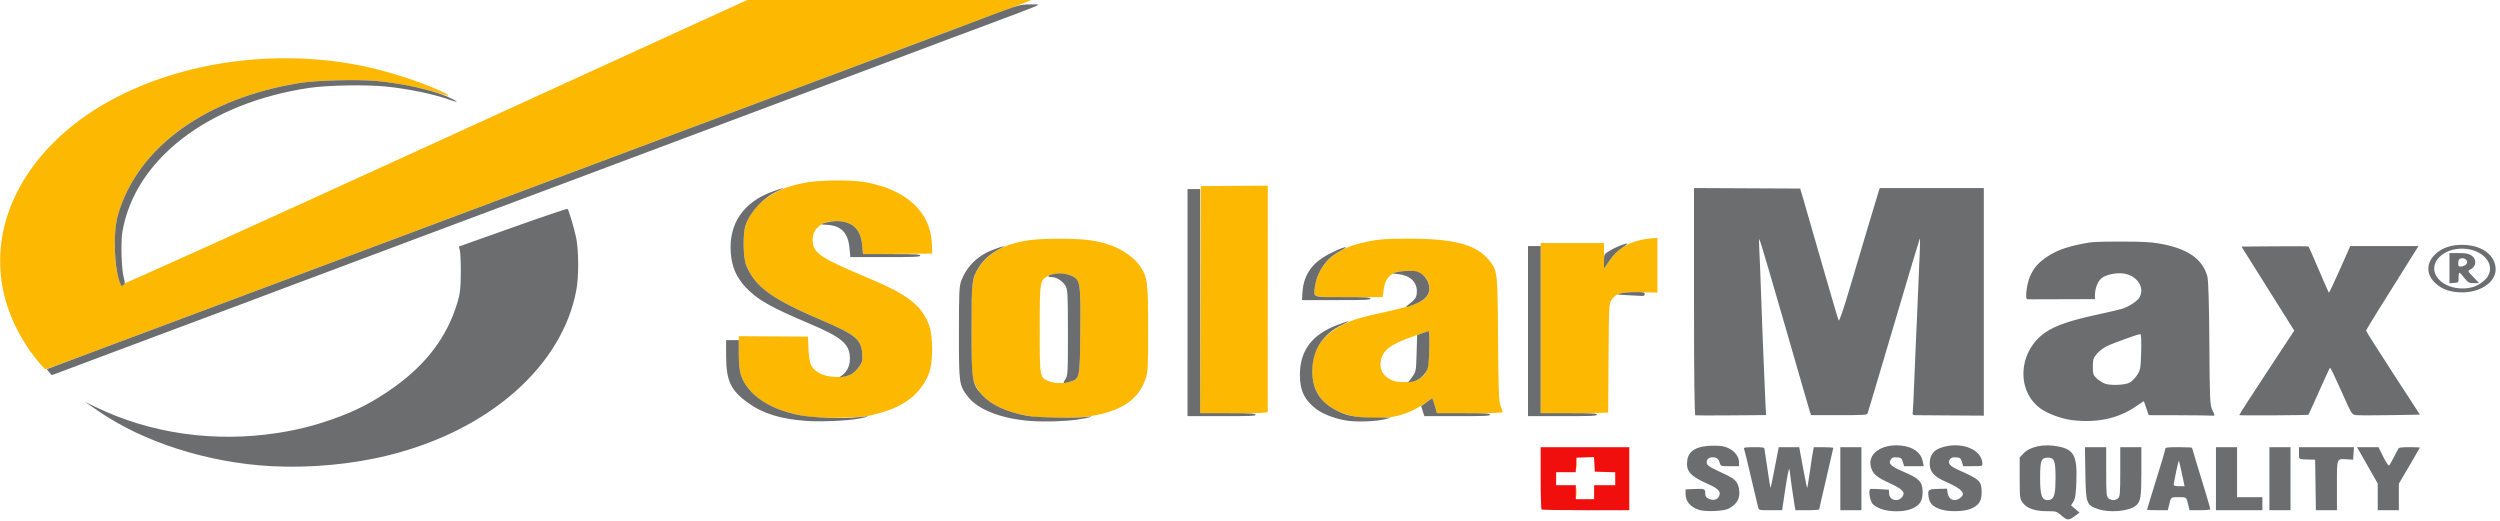 <?xml version="1.0" encoding="UTF-8" standalone="no"?>
<!-- Created with Inkscape (http://www.inkscape.org/) -->

<svg
   xmlns:dc="http://purl.org/dc/elements/1.1/"
   xmlns:cc="http://creativecommons.org/ns#"
   xmlns:rdf="http://www.w3.org/1999/02/22-rdf-syntax-ns#"
   xmlns:svg="http://www.w3.org/2000/svg"
   xmlns="http://www.w3.org/2000/svg"
   xmlns:sodipodi="http://sodipodi.sourceforge.net/DTD/sodipodi-0.dtd"
   xmlns:inkscape="http://www.inkscape.org/namespaces/inkscape"
   width="479.797"
   height="100"
   viewBox="0 0 126.946 26.458"
   version="1.1"
   id="svg8"
   inkscape:export-filename="C:\Users\Rapha\Desktop\solarmax.png"
   inkscape:export-xdpi="96"
   inkscape:export-ydpi="96"
   inkscape:version="0.92.3 (2405546, 2018-03-11)"
   sodipodi:docname="solarmax.svg">
  <defs
     id="defs2" />
  <sodipodi:namedview
     id="base"
     pagecolor="#ffffff"
     bordercolor="#666666"
     borderopacity="1.0"
     inkscape:pageopacity="0.0"
     inkscape:pageshadow="2"
     inkscape:zoom="0.49497475"
     inkscape:cx="1181.5214"
     inkscape:cy="-687.26691"
     inkscape:document-units="mm"
     inkscape:current-layer="layer1"
     showgrid="false"
     fit-margin-top="0"
     fit-margin-left="0"
     fit-margin-right="0"
     fit-margin-bottom="0"
     units="px"
     inkscape:window-width="1920"
     inkscape:window-height="1027"
     inkscape:window-x="1912"
     inkscape:window-y="-8"
     inkscape:window-maximized="1" />
  <g
     inkscape:label="Ebene 1"
     inkscape:groupmode="layer"
     id="layer1"
     transform="translate(-35.272,-184.35)">
    <g
       id="g361"
       transform="matrix(0.27,0,0,0.192,39.904,142.776)">
      <path
         style="fill:#fdb801;stroke-width:0.265"
         d="m 279.296,346.7 c 0,-1.091 0.047,-1.538 0.104,-0.992 0.057,0.546 0.057,1.439 0,1.984 -0.057,0.546 -0.104,0.099 -0.104,-0.992 z m -0.003,-7.276 c 0,-1.019 0.049,-1.403 0.106,-0.854 0.057,0.549 0.056,1.382 -0.003,1.852 -0.058,0.47 -0.105,0.021 -0.104,-0.998 z m -144.385,-12.712 c -6.744,-1.269 -11.374,-5.281 -12.73,-11.032 -0.259,-1.099 -0.392,-3.102 -0.394,-5.948 l -0.004,-4.291 6.512,0.058 6.512,0.058 0.08,3.07 c 0.044,1.688 0.235,3.585 0.423,4.214 0.689,2.3 2.896,3.624 5.606,3.364 1.652,-0.159 2.518,-0.811 3.442,-2.591 0.679,-1.308 0.739,-1.64 0.645,-3.583 -0.178,-3.688 -1.313,-5.023 -7.346,-8.639 -9.662,-5.79 -12.715,-8.878 -14.456,-14.62 -0.608,-2.007 -0.687,-8.486 -0.129,-10.716 0.737,-2.948 2.006,-5.209 4.062,-7.239 2.118,-2.092 3.707,-2.985 6.984,-3.926 2.761,-0.793 9.052,-0.855 11.742,-0.117 7.642,2.098 12.054,7.975 12.245,16.309 l 0.058,2.514 -6.509,0.071 -6.509,0.071 -0.152,-2.347 c -0.284,-4.386 -1.865,-6.401 -5.012,-6.389 -2.577,0.01 -4.309,1.982 -4.295,4.89 0.017,3.578 1.128,4.649 10.703,10.315 7.184,4.251 9.763,7.073 11.15,12.201 0.822,3.039 0.828,9.902 0.011,12.889 -1.232,4.505 -3.882,7.909 -7.558,9.708 -1.182,0.578 -2.863,1.245 -3.736,1.48 -2.252,0.608 -8.637,0.736 -11.346,0.226 z m 42.302,0.028 c -6.069,-1.192 -9.816,-4.241 -11.147,-9.07 -0.45,-1.631 -0.494,-2.894 -0.494,-13.964 0,-13.36 0.024,-13.61 1.61,-16.965 1.025,-2.169 3.221,-4.402 5.28,-5.37 2.787,-1.31 4.972,-1.694 9.646,-1.694 4.804,0 7.052,0.416 9.816,1.817 2.058,1.043 4.342,3.344 5.29,5.33 1.452,3.043 1.553,4.121 1.558,16.641 0.004,10.415 -0.04,11.574 -0.507,13.402 -1.295,5.062 -4.023,7.882 -9.103,9.409 -1.782,0.536 -2.854,0.665 -6.128,0.739 -2.642,0.06 -4.588,-0.032 -5.821,-0.274 z m 6.87,-9.256 c 1.849,-0.772 1.852,-0.797 1.938,-13.48 0.086,-12.695 0.013,-13.354 -1.601,-14.504 -1.121,-0.799 -3.294,-0.832 -4.342,-0.066 -1.689,1.234 -1.69,1.236 -1.691,14.105 -0.001,12.894 -0.017,12.765 1.684,13.802 1.005,0.613 2.74,0.674 4.013,0.142 z m 53.648,9.226 c -5.297,-1.426 -8.122,-5.624 -8.09,-12.025 0.024,-4.891 1.204,-8.054 4.046,-10.848 2.076,-2.041 3.916,-3.003 8.348,-4.365 6.571,-2.019 8.378,-2.942 9.216,-4.707 0.874,-1.842 0.384,-4.483 -1.068,-5.758 -0.9,-0.791 -1.239,-0.879 -3.09,-0.81 -2.514,0.094 -3.711,1.578 -4.029,4.991 l -0.178,1.917 h -6.284 c -7.219,0 -6.74,0.196 -6.47,-2.64 0.528,-5.556 3.417,-9.67 7.995,-11.383 3.214,-1.202 4.758,-1.433 9.598,-1.435 8.435,-0.003 12.667,1.531 15.004,5.439 1.774,2.968 1.762,2.832 1.852,20.999 0.067,13.585 0.149,16.639 0.476,17.768 0.217,0.75 0.395,1.494 0.395,1.654 0,0.202 -1.877,0.29 -6.188,0.29 h -6.188 l -0.178,-0.992 c -0.098,-0.546 -0.292,-1.429 -0.431,-1.963 l -0.253,-0.971 -1.436,1.369 c -1.862,1.775 -3.853,2.963 -5.82,3.472 -1.939,0.502 -5.358,0.501 -7.226,-0.002 z m 12.001,-9.916 c 1.523,-1.401 1.808,-2.573 1.915,-7.863 0.053,-2.656 0.03,-4.829 -0.052,-4.829 -0.082,0 -1.409,0.618 -2.948,1.374 -4.397,2.159 -5.83,3.722 -6.137,6.691 -0.233,2.254 0.477,3.872 2.172,4.951 1.194,0.76 4.072,0.575 5.05,-0.324 z m -41.101,-21.021 0.067,-30.025 6.29,-0.056 6.29,-0.056 -0.003,29.75 c -0.002,16.363 -0.004,29.899 -0.006,30.081 -0.002,0.255 -1.451,0.331 -6.354,0.331 h -6.351 l 0.067,-30.025 z m 63.964,7.536 v -22.49 h 5.953 5.953 l 0.003,3.373 0.003,3.373 1.05,-2.151 c 1.708,-3.499 4.156,-5.34 7.743,-5.822 l 1.257,-0.169 v 7.246 l 2e-5,7.246 -3.109,-0.08 c -3.699,-0.095 -4.642,0.237 -5.49,1.932 -0.507,1.014 -0.532,1.658 -0.594,15.346 -0.035,7.858 -0.065,14.377 -0.066,14.486 0,0.109 -2.859,0.198 -6.352,0.198 h -6.35 v -22.49 z m -282.354,9.194 c -1.683,-2.928 -1.954,-3.463 -3.052,-6.019 -2.878,-6.704 -4.313,-13.681 -4.313,-20.977 0,-16.633 7.859,-32.594 20.959,-42.566 13.337,-10.153 30.845,-13.544 46.836,-9.071 5.173,1.447 12.143,4.649 15.824,7.27 1.083,0.771 0.822,0.951 -0.448,0.308 -2.773,-1.403 -8.298,-2.961 -12.431,-3.504 -3.481,-0.458 -11.182,-0.187 -14.251,0.5 -7.411,1.66 -14.021,4.892 -19.624,9.596 -7.371,6.188 -12.526,15.012 -14.67,25.107 -0.797,3.755 -0.865,11.739 -0.133,15.743 0.266,1.455 0.561,2.782 0.655,2.948 0.108,0.191 21.901,-13.669 59.173,-37.633 l 59.002,-37.935 26.71,-0.004 c 15.138,-0.002 26.601,0.095 26.458,0.226 -0.138,0.126 -3.168,1.751 -6.734,3.609 -3.565,1.859 -7.197,3.763 -8.07,4.232 -1.601,0.86 -4.182,2.224 -9.525,5.032 -1.601,0.841 -4.756,2.508 -7.011,3.704 -2.256,1.196 -6.482,3.425 -9.393,4.953 -2.91,1.528 -9.697,5.1 -15.081,7.937 -10.087,5.314 -22.5,11.852 -27.384,14.423 -2.712,1.427 -4.395,2.316 -9.525,5.031 -1.382,0.732 -4.657,2.456 -7.276,3.832 -14.422,7.577 -42.752,22.506 -53.843,28.373 -2.547,1.347 -8.321,4.384 -12.832,6.748 -4.511,2.365 -9.036,4.744 -10.054,5.288 -5.453,2.912 -8.55,4.503 -8.77,4.503 -0.135,0 -0.674,-0.744 -1.196,-1.654 z"
         id="path367"
         inkscape:connector-curvature="0" />
      <path
         style="fill:#6b6d6f;stroke-width:0.265"
         d="m 370.579,352.92 c -0.993,-1.188 -1.003,-1.192 -2.709,-1.192 -2.298,0 -3.805,-0.724 -4.6,-2.211 -0.551,-1.03 -0.586,-1.426 -0.586,-6.54 v -5.443 l 0.704,-1.064 c 1.247,-1.884 3.927,-2.627 6.637,-1.839 2.892,0.841 3.489,2.507 3.321,9.262 -0.081,3.242 -0.213,4.506 -0.553,5.281 l -0.447,1.019 0.787,0.955 0.787,0.955 -0.724,0.761 c -1.304,1.371 -1.514,1.375 -2.617,0.055 z m -2.026,-4.31 c 0.663,-0.421 0.876,-1.816 0.873,-5.696 -0.005,-4.588 -0.209,-5.341 -1.451,-5.341 -1.242,0 -1.447,0.753 -1.451,5.341 -0.004,4.595 0.316,5.896 1.451,5.896 0.146,0 0.406,-0.09 0.579,-0.2 z m -66.195,2.758 c -1.627,-0.751 -2.514,-2.255 -2.514,-4.263 v -1.149 l 1.421,-0.091 c 2.146,-0.137 2.283,-0.07 2.283,1.113 0,0.804 0.144,1.127 0.648,1.458 0.833,0.546 1.62,0.293 1.935,-0.622 0.433,-1.262 -0.069,-2.035 -2.179,-3.349 -3.257,-2.03 -4.061,-3.35 -3.786,-6.212 0.246,-2.555 1.857,-3.837 4.837,-3.848 1.492,-0.006 2.047,0.114 2.853,0.615 1.206,0.75 2.042,2.279 2.042,3.733 v 1.069 h -1.715 c -1.657,0 -1.72,-0.025 -1.868,-0.728 -0.235,-1.118 -0.519,-1.513 -1.155,-1.608 -0.801,-0.119 -1.347,0.404 -1.347,1.289 0,0.819 0.409,1.206 3.159,2.986 2.078,1.345 2.615,2.047 2.874,3.754 0.39,2.57 -0.189,4.256 -1.9,5.533 -0.924,0.69 -4.359,0.886 -5.588,0.319 z m 34.26,-0.235 c -0.646,-0.327 -1.374,-0.953 -1.619,-1.389 -0.523,-0.934 -0.799,-3.779 -0.379,-3.895 0.155,-0.043 0.996,-0.017 1.869,0.057 l 1.587,0.134 0.05,1.05 c 0.084,1.761 1.641,2.325 2.446,0.886 0.672,-1.201 0.164,-2.017 -2.233,-3.583 -2.514,-1.643 -3.177,-2.4 -3.583,-4.095 -0.87,-3.626 1.876,-6.487 5.679,-5.917 2.249,0.337 3.705,1.858 4.027,4.207 l 0.169,1.234 h -1.837 -1.837 l -0.249,-1.124 c -0.225,-1.013 -0.334,-1.133 -1.107,-1.207 -0.705,-0.068 -0.913,0.038 -1.167,0.595 -0.497,1.091 0.048,1.813 2.439,3.228 2.941,1.741 3.555,2.668 3.555,5.368 0,2.403 -0.55,3.551 -2.131,4.447 -1.459,0.827 -4.052,0.829 -5.678,0.005 z m 11.383,0.174 c -1.791,-0.777 -2.384,-1.725 -2.507,-4.006 -0.067,-1.258 0.145,-1.423 1.909,-1.477 l 1.601,-0.049 0.132,1.175 c 0.197,1.75 1.269,2.373 2.302,1.339 1.206,-1.206 0.475,-2.416 -2.613,-4.324 -2.317,-1.431 -3.08,-2.662 -3.061,-4.935 0.017,-2.125 0.697,-3.418 2.162,-4.114 3.726,-1.768 7.735,0.463 7.744,4.31 0.003,0.559 -0.108,0.595 -1.8,0.595 h -1.801 l -0.249,-1.124 c -0.223,-1.008 -0.337,-1.133 -1.092,-1.206 -0.642,-0.062 -0.915,0.054 -1.147,0.488 -0.528,0.986 -0.088,1.791 1.533,2.807 4.114,2.578 4.403,2.964 4.416,5.915 0.011,2.382 -0.54,3.531 -2.122,4.427 -1.258,0.713 -3.969,0.802 -5.407,0.178 z m 29.363,-0.174 c -2.151,-1.09 -2.233,-1.422 -2.327,-9.393 l -0.082,-6.945 h 2 2 v 6.574 c 0,6.032 0.04,6.61 0.484,7.011 0.629,0.569 1.181,0.554 1.724,-0.046 0.383,-0.423 0.438,-1.309 0.438,-7.011 v -6.528 h 1.984 1.984 v 6.575 c 0,6.648 -0.136,7.824 -1.03,8.874 -1.293,1.52 -5.02,1.982 -7.176,0.889 z m -63.864,-0.397 c -0.08,-0.4 -0.688,-4.002 -1.351,-8.004 -0.663,-4.002 -1.258,-7.425 -1.322,-7.607 -0.087,-0.245 0.392,-0.331 1.859,-0.331 1.697,0 1.979,0.065 1.998,0.463 0.012,0.255 0.065,0.761 0.119,1.124 0.053,0.364 0.288,2.563 0.521,4.887 0.233,2.324 0.456,4.257 0.495,4.296 0.039,0.039 0.339,-1.922 0.668,-4.357 0.329,-2.435 0.663,-4.875 0.743,-5.42 l 0.146,-0.992 h 1.926 1.926 l 0.174,1.389 c 0.493,3.942 1.244,9.328 1.309,9.393 0.041,0.041 0.274,-1.922 0.519,-4.362 0.244,-2.44 0.511,-4.882 0.593,-5.428 l 0.148,-0.992 h 1.829 c 1.006,0 1.829,0.091 1.829,0.201 0,0.111 -0.595,3.759 -1.323,8.107 -0.728,4.348 -1.323,8.008 -1.323,8.133 0,0.125 -1.005,0.228 -2.233,0.228 h -2.233 l -0.15,-1.124 c -0.173,-1.297 -0.926,-8.723 -0.97,-9.559 -0.053,-1.028 -0.43,1.504 -0.912,6.12 l -0.476,4.564 h -2.18 c -2.167,0 -2.181,-0.005 -2.326,-0.728 z m 15.45,-7.607 v -8.334 h 1.984 1.984 v 8.334 8.334 h -1.984 -1.984 z m 57.679,8.212 c 0,-0.067 0.351,-1.704 0.781,-3.638 1.917,-8.631 2.659,-12.115 2.659,-12.498 0,-0.343 0.417,-0.411 2.514,-0.411 1.382,0 2.514,0.075 2.514,0.167 0,0.092 0.294,1.491 0.653,3.109 1.294,5.828 2.787,12.86 2.787,13.124 0,0.158 -0.805,0.269 -1.955,0.269 h -1.955 l -0.171,-0.992 c -0.452,-2.628 -0.314,-2.447 -1.872,-2.447 -1.558,0 -1.42,-0.181 -1.872,2.447 l -0.171,0.992 h -1.955 c -1.075,0 -1.955,-0.055 -1.955,-0.122 z m 6.575,-9.469 c -0.271,-1.783 -0.529,-3.353 -0.574,-3.49 -0.076,-0.232 -0.975,5.675 -0.974,6.4 1.9e-4,0.207 0.381,0.331 1.02,0.331 h 1.02 z m 6.39,1.257 v -8.334 h 1.984 1.984 v 6.615 6.615 h 2.381 2.381 v 1.72 1.72 h -4.366 -4.366 z m 10.054,0 v -8.334 h 1.984 1.984 v 8.334 8.334 h -1.984 -1.984 z m 8.67,1.654 -0.071,-6.681 -1.058,-0.036 c -2.129,-0.073 -1.984,0.05 -1.984,-1.684 v -1.587 h 5.172 5.172 l -0.079,1.654 -0.079,1.654 -0.986,-0.086 c -2.171,-0.189 -2.057,-0.571 -2.057,6.851 v 6.597 h -1.98 -1.98 z m 11.703,3.152 v -3.529 l -1.945,-4.806 -1.945,-4.806 h 2.019 2.019 l 0.889,2.53 c 0.489,1.391 0.979,2.433 1.089,2.315 0.11,-0.118 0.5,-1.048 0.866,-2.067 0.366,-1.019 0.749,-2.06 0.85,-2.315 0.152,-0.383 0.524,-0.463 2.14,-0.463 1.076,0 1.956,0.043 1.956,0.095 0,0.052 -0.893,2.224 -1.984,4.826 l -1.984,4.731 v 3.508 3.508 h -1.984 -1.984 z M 33.774,339.811 C 21.887,338.899 9.748,333.431 1.252,325.162 l -2.371,-2.307 2.117,1.431 c 10.25,6.93 22.217,9.31 33.999,6.762 3.73,-0.807 6.898,-1.924 10.451,-3.686 4.349,-2.157 7.624,-4.544 11.389,-8.304 6.236,-6.227 10.132,-13.538 12.058,-22.629 0.48,-2.266 0.592,-3.68 0.61,-7.673 0.012,-2.692 -0.065,-5.373 -0.171,-5.958 l -0.192,-1.063 10.168,-5.082 c 5.592,-2.795 10.219,-4.996 10.282,-4.89 0.229,0.387 1.261,5.285 1.602,7.6 0.502,3.407 0.521,10.251 0.038,13.891 -2.656,20.055 -16.311,36.999 -35.162,43.631 -6.951,2.446 -14.924,3.492 -22.295,2.926 z M 134.48,327.851 c -4.794,-0.482 -8.172,-1.952 -10.951,-4.767 -3.27,-3.311 -4.119,-5.872 -4.125,-12.433 l -0.004,-4.167 h 1.191 1.191 l 0.004,3.77 c 0.002,2.386 0.147,4.378 0.394,5.427 1.23,5.217 5.333,9.141 11.164,10.676 2.622,0.69 8.248,0.963 10.777,0.523 0.99,-0.172 1.849,-0.263 1.91,-0.203 0.061,0.061 -0.697,0.322 -1.685,0.581 -2.155,0.564 -7.162,0.865 -9.866,0.594 z m 42.236,0.017 c -5.486,-0.542 -9.977,-2.994 -11.862,-6.477 -1.641,-3.032 -1.666,-3.281 -1.666,-16.759 0,-11.103 0.047,-12.469 0.482,-14.002 1.111,-3.916 3.208,-6.68 6.224,-8.203 2.007,-1.013 2.27,-1.031 0.94,-0.064 -1.617,1.176 -3.02,2.887 -3.809,4.646 -1.423,3.172 -1.456,3.56 -1.456,16.697 0,13.731 0.069,14.335 1.979,17.29 1.69,2.614 4.522,4.456 8.472,5.507 1.85,0.492 8.8,0.673 11.113,0.288 1.984,-0.33 0.594,0.247 -1.727,0.717 -2.369,0.48 -5.967,0.628 -8.69,0.359 z m 59.901,-0.008 c -2.188,-0.334 -4.847,-1.673 -6.204,-3.124 -2.254,-2.41 -3.127,-4.989 -3.102,-9.169 0.038,-6.4 2.318,-10.61 7.107,-13.127 2.277,-1.196 2.707,-1.265 1.051,-0.168 -3.879,2.569 -5.824,6.763 -5.819,12.546 0.004,4.53 1.331,7.749 4.096,9.934 2.186,1.728 3.816,2.208 7.55,2.223 l 3.231,0.013 -1.28,0.436 c -1.558,0.53 -4.67,0.734 -6.63,0.435 z m 135.913,-0.219 c -1.919,-0.323 -4.518,-1.659 -5.885,-3.025 -4.7,-4.7 -4.237,-15.264 0.886,-20.186 1.882,-1.808 4.576,-3.114 9.572,-4.639 2.11,-0.644 4.262,-1.351 4.782,-1.571 1.302,-0.55 2.898,-2.005 3.327,-3.033 1.084,-2.595 -0.475,-5.85 -3.033,-6.329 -1.357,-0.255 -3.226,0.3 -4.057,1.203 -0.738,0.803 -1.284,2.729 -1.284,4.532 v 1.045 l -5.556,0.026 c -3.056,0.015 -5.854,0.026 -6.218,0.026 -0.364,0 -0.798,-0.012 -0.965,-0.026 -0.441,-0.038 -0.083,-4.084 0.537,-6.078 0.699,-2.245 1.629,-3.717 3.329,-5.272 1.676,-1.531 3.41,-2.423 6.39,-3.286 1.854,-0.537 2.659,-0.604 7.245,-0.604 4.012,-2e-4 5.603,0.104 7.155,0.469 5.438,1.278 8.339,4.047 9.235,8.817 0.189,1.006 0.319,7.302 0.365,17.702 0.064,14.392 0.12,16.28 0.522,17.438 0.56,1.615 0.559,1.718 -0.013,1.608 -0.255,-0.049 -3.04,-0.098 -6.189,-0.109 l -5.726,-0.02 -0.455,-1.855 -0.455,-1.855 -1.674,1.566 c -3.309,3.095 -7.211,4.235 -11.837,3.457 z m 10.784,-9.882 c 0.395,-0.259 1.034,-1.145 1.419,-1.97 0.659,-1.411 0.705,-1.774 0.795,-6.195 0.058,-2.87 -0.003,-4.696 -0.158,-4.696 -0.431,0 -5.113,2.371 -6.317,3.199 -0.628,0.432 -1.473,1.348 -1.876,2.035 -0.638,1.086 -0.734,1.526 -0.734,3.386 0,1.947 0.068,2.226 0.762,3.136 0.419,0.549 1.133,1.167 1.587,1.373 1.088,0.493 3.588,0.345 4.522,-0.267 z M 206.182,296.562 v -30.03 h 1.191 1.191 v 29.633 29.633 h 5.131 c 4.317,0 5.155,0.063 5.283,0.397 0.133,0.346 -0.676,0.397 -6.322,0.397 h -6.474 z m 44.235,28.704 -0.306,-1.327 1.047,-1.047 1.047,-1.047 0.256,0.984 c 0.141,0.541 0.337,1.431 0.434,1.976 l 0.178,0.992 h 4.998 c 4.266,0 4.998,0.058 4.998,0.397 0,0.341 -0.862,0.397 -6.172,0.397 h -6.172 z m 19.795,-21.163 v -22.49 h 1.191 1.191 v 22.093 22.093 h 5.292 c 4.527,0 5.292,0.057 5.292,0.397 0,0.342 -0.897,0.397 -6.482,0.397 h -6.482 z m 31.483,22.269 c -0.172,-0.058 -0.263,-10.482 -0.263,-30.1 v -30.011 l 9.985,0.069 9.985,0.069 0.695,3.307 c 0.382,1.819 1.967,9.558 3.523,17.198 1.556,7.64 2.913,14.106 3.017,14.37 0.117,0.296 0.877,-2.792 1.986,-8.07 2.196,-10.444 5.403,-25.531 5.6,-26.343 l 0.144,-0.595 h 9.785 9.785 l 2e-5,30.096 6e-5,30.096 -6.284,-0.058 c -3.456,-0.032 -6.483,-0.061 -6.727,-0.066 -0.341,-0.007 -0.422,-0.207 -0.353,-0.869 0.05,-0.473 0.163,-3.658 0.252,-7.078 0.089,-3.42 0.215,-7.706 0.28,-9.525 0.065,-1.819 0.182,-5.51 0.26,-8.202 0.19,-6.583 0.378,-12.822 0.527,-17.462 0.068,-2.11 0.07,-3.717 0.004,-3.572 -0.065,0.146 -2.27,10.504 -4.899,23.019 -2.629,12.515 -4.842,22.963 -4.918,23.217 -0.125,0.421 -0.617,0.463 -5.383,0.463 h -5.245 l -0.183,-0.728 c -0.101,-0.4 -0.701,-3.287 -1.333,-6.416 -0.632,-3.129 -1.932,-9.469 -2.888,-14.089 -0.956,-4.62 -2.517,-12.176 -3.469,-16.79 -0.952,-4.614 -1.79,-8.448 -1.861,-8.52 -0.071,-0.071 -0.07,1.293 0.003,3.032 0.073,1.739 0.199,6.079 0.28,9.644 0.081,3.565 0.201,8.268 0.268,10.451 0.066,2.183 0.185,6.29 0.263,9.128 0.078,2.838 0.211,7.209 0.294,9.714 l 0.152,4.555 -6.508,0.075 c -3.579,0.041 -6.626,0.036 -6.77,-0.013 z m 102.278,-0.044 c -0.037,-0.073 2.276,-5.133 5.14,-11.245 l 5.206,-11.113 -1.003,-2.249 c -0.551,-1.237 -2.785,-6.238 -4.963,-11.113 l -3.96,-8.864 6.238,-0.071 c 3.431,-0.039 6.295,-0.015 6.364,0.054 0.069,0.069 0.937,2.822 1.929,6.118 0.992,3.296 1.85,6.039 1.906,6.095 0.057,0.057 0.985,-2.695 2.063,-6.113 l 1.961,-6.216 h 6.416 6.416 l -0.622,1.389 c -5.735,12.808 -9.239,20.756 -9.243,20.968 -0.003,0.146 2.276,5.206 5.064,11.245 l 5.069,10.98 -5.621,0.132 c -3.092,0.073 -5.975,0.069 -6.408,-0.01 -0.776,-0.14 -0.816,-0.233 -2.766,-6.406 -1.089,-3.445 -2.037,-6.206 -2.107,-6.136 -0.07,0.07 -0.998,2.883 -2.061,6.251 -1.063,3.367 -1.967,6.156 -2.007,6.196 -0.136,0.136 -12.943,0.238 -13.01,0.104 z m -220.781,-9.449 c 0.468,-0.919 0.5,-1.714 0.495,-12.369 -0.005,-10.513 -0.043,-11.47 -0.496,-12.466 -0.573,-1.262 -1.69,-2.228 -2.577,-2.228 -0.933,0 -0.756,-0.445 0.318,-0.799 1.132,-0.374 2.601,-0.144 3.592,0.561 1.492,1.062 1.58,1.91 1.495,14.428 -0.086,12.683 -0.09,12.708 -1.938,13.48 -1.327,0.554 -1.441,0.477 -0.888,-0.606 z m 65.229,-0.638 c 0.72,-1.381 0.745,-1.567 0.841,-6.259 l 0.099,-4.836 1.022,-0.522 c 0.562,-0.287 1.098,-0.522 1.19,-0.522 0.092,0 0.124,2.173 0.071,4.829 -0.085,4.216 -0.167,4.98 -0.651,6.019 -0.654,1.407 -1.531,2.271 -2.565,2.528 l -0.749,0.186 z m -107.14,-0.53 c 0.925,-1.011 1.402,-2.464 1.402,-4.278 0,-3.903 -1.434,-5.651 -7.686,-9.362 -7.197,-4.273 -9.738,-6.306 -11.878,-9.507 -1.761,-2.633 -2.63,-5.414 -2.836,-9.075 -0.436,-7.761 2.355,-13.524 7.907,-16.325 2.167,-1.093 2.564,-1.154 0.984,-0.15 -2.738,1.74 -5.185,5.365 -6.104,9.042 -0.557,2.23 -0.479,8.708 0.129,10.716 1.741,5.742 4.794,8.83 14.456,14.62 6.033,3.615 7.168,4.95 7.346,8.639 0.094,1.943 0.034,2.275 -0.645,3.583 -0.805,1.551 -1.606,2.265 -2.865,2.552 l -0.794,0.182 z m -149.194,-0.753 -0.445,-0.782 3.355,-1.767 c 1.845,-0.972 4.189,-2.212 5.207,-2.756 1.019,-0.544 5.543,-2.924 10.054,-5.288 4.511,-2.365 10.286,-5.401 12.832,-6.748 11.091,-5.867 39.421,-20.796 53.843,-28.373 2.619,-1.376 5.894,-3.101 7.276,-3.832 5.13,-2.715 6.813,-3.604 9.525,-5.031 4.884,-2.571 17.298,-9.108 27.384,-14.423 5.384,-2.837 12.171,-6.408 15.081,-7.937 2.91,-1.528 7.137,-3.758 9.393,-4.954 2.256,-1.196 5.53,-2.924 7.276,-3.839 1.746,-0.915 4.008,-2.107 5.027,-2.648 3.462,-1.84 6.869,-3.644 11.774,-6.235 4.636,-2.448 4.989,-2.589 6.681,-2.657 0.982,-0.04 1.786,0.01 1.786,0.111 -1.1e-4,0.1 -1.694,1.075 -3.763,2.167 -2.07,1.091 -4.897,2.585 -6.284,3.318 -1.386,0.734 -4.426,2.327 -6.754,3.541 -2.328,1.214 -4.829,2.533 -5.556,2.931 -0.728,0.398 -2.752,1.471 -4.498,2.383 -1.746,0.912 -6.271,3.295 -10.054,5.294 -8.401,4.439 -24.931,13.148 -31.75,16.728 -5.688,2.986 -8.791,4.623 -14.684,7.747 -2.256,1.196 -6.482,3.424 -9.393,4.952 -8.645,4.537 -15.455,8.12 -17.992,9.464 -1.31,0.694 -5.834,3.076 -10.054,5.294 -4.22,2.217 -9.399,4.952 -11.509,6.076 -2.11,1.125 -5.503,2.911 -7.541,3.97 -2.037,1.059 -4.299,2.251 -5.027,2.65 -0.728,0.399 -2.633,1.41 -4.233,2.248 -4.314,2.257 -7.924,4.155 -13.097,6.884 -2.547,1.344 -8.083,4.258 -12.303,6.476 -4.22,2.218 -8.421,4.435 -9.336,4.927 -0.915,0.492 -1.688,0.894 -1.72,0.893 -0.031,-7.9e-4 -0.257,-0.353 -0.502,-0.783 z M 247.903,296.892 c 1.151,-1.216 1.407,-1.828 1.407,-3.367 0,-2.491 -1.319,-4.172 -3.54,-4.514 l -1.09,-0.168 0.741,-0.307 c 0.697,-0.289 1.951,-0.42 3.284,-0.344 1.679,0.097 3.193,2.774 2.923,5.169 -0.172,1.53 -0.996,2.64 -2.673,3.602 -1.767,1.013 -2.06,0.993 -1.052,-0.072 z m -20.116,-2.91 c 0.167,-4.045 1.402,-7.07 3.784,-9.27 1.387,-1.28 4.142,-3.026 4.388,-2.78 0.059,0.059 -0.493,0.555 -1.226,1.103 -2.484,1.855 -4.222,5.415 -4.603,9.432 -0.266,2.802 -0.593,2.64 5.318,2.64 4.385,0 5.131,0.058 5.131,0.397 0,0.342 -0.891,0.397 -6.435,0.397 h -6.435 z m 61.077,0.613 c -2.063,-0.146 -2.094,-0.158 -1.217,-0.481 0.495,-0.182 1.715,-0.331 2.712,-0.331 1.636,0 1.813,0.051 1.813,0.529 0,0.387 -0.16,0.516 -0.595,0.481 -0.327,-0.027 -1.548,-0.116 -2.712,-0.198 z m 155.794,-0.842 c -1.556,-0.28 -2.538,-0.849 -3.589,-2.077 -2.084,-2.434 -2.04,-5.891 0.106,-8.329 1.224,-1.391 2.779,-2.069 4.727,-2.061 3.451,0.013 5.953,2.356 6.272,5.874 0.373,4.111 -3.319,7.349 -7.515,6.593 z m 3.231,-1.296 c 0.99,-0.377 2.305,-1.674 2.8,-2.763 1.635,-3.599 -1.329,-7.743 -5.282,-7.387 -3.555,0.32 -5.793,4.157 -4.302,7.376 1.204,2.601 4.113,3.79 6.784,2.774 z m -4.376,-5.006 v -3.986 h 1.705 c 1.392,0 1.829,0.109 2.38,0.595 1.102,0.972 1.014,2.922 -0.169,3.751 -0.514,0.36 -0.5,0.41 0.566,1.98 l 1.094,1.611 -1.002,-2.6e-4 c -0.926,-2.5e-4 -1.058,-0.1 -1.74,-1.313 -0.406,-0.722 -0.825,-1.367 -0.932,-1.433 -0.107,-0.066 -0.192,0.495 -0.188,1.247 0.006,1.351 -0.005,1.368 -0.854,1.45 l -0.86,0.083 v -3.986 z m 3.193,-1.108 c 0.38,-0.711 -0.152,-1.61 -0.891,-1.504 -0.423,0.061 -0.59,0.29 -0.639,0.876 -0.037,0.437 -0.016,0.933 0.045,1.104 0.158,0.44 1.168,0.117 1.485,-0.476 z M 5.531,291.763 C 4.286,287.731 4.043,277.972 5.068,273.146 8.852,255.328 21.61,242.418 39.363,238.443 c 3.069,-0.687 10.771,-0.957 14.251,-0.5 5.161,0.679 10.763,2.444 13.582,4.281 1.947,1.268 2.036,1.617 0.173,0.678 -2.965,-1.494 -7.647,-2.86 -11.954,-3.489 -3.627,-0.529 -10.999,-0.348 -14.372,0.354 -18.982,3.948 -32.835,18.91 -35.169,37.984 -0.351,2.865 -0.185,10.191 0.282,12.449 0.216,1.047 0.196,1.386 -0.101,1.683 -0.319,0.319 -0.393,0.302 -0.524,-0.121 z M 284.502,285.675 c -0.003,-1.81 0.035,-1.924 0.872,-2.658 1.045,-0.917 2.468,-1.803 3.305,-2.057 0.433,-0.131 0.22,0.178 -0.743,1.078 -0.919,0.86 -1.682,1.943 -2.39,3.395 l -1.041,2.133 -0.003,-1.891 z M 142.609,282.181 c -0.266,-4.105 -1.573,-5.996 -4.277,-6.189 -0.517,-0.037 -0.941,-0.094 -0.941,-0.127 -0.002,-0.281 1.781,-0.867 2.641,-0.867 3.096,0 4.676,2.036 4.958,6.389 l 0.152,2.343 h 5.385 c 4.61,0 5.385,0.057 5.385,0.397 0,0.342 -0.907,0.397 -6.575,0.397 h -6.575 z"
         id="path365"
         inkscape:connector-curvature="0" />
      <path
         style="fill:#f10f0d;stroke-width:0.265"
         d="m 272.769,351.286 c -0.097,-0.097 -0.176,-3.847 -0.176,-8.334 v -8.158 h 8.334 8.334 v 8.334 8.334 h -8.158 c -4.487,0 -8.237,-0.079 -8.334,-0.176 z m 9.878,-4.586 v -1.852 h 1.984 1.984 v -1.708 -1.708 l -1.918,-0.078 -1.918,-0.078 -0.078,-1.931 -0.078,-1.931 -1.642,0.079 -1.642,0.079 -0.078,1.918 -0.078,1.918 h -1.841 -1.84 v 1.72 1.72 h 1.852 1.852 v 1.852 1.852 h 1.72 1.72 z"
         id="path363"
         inkscape:connector-curvature="0" />
    </g>
  </g>
</svg>
